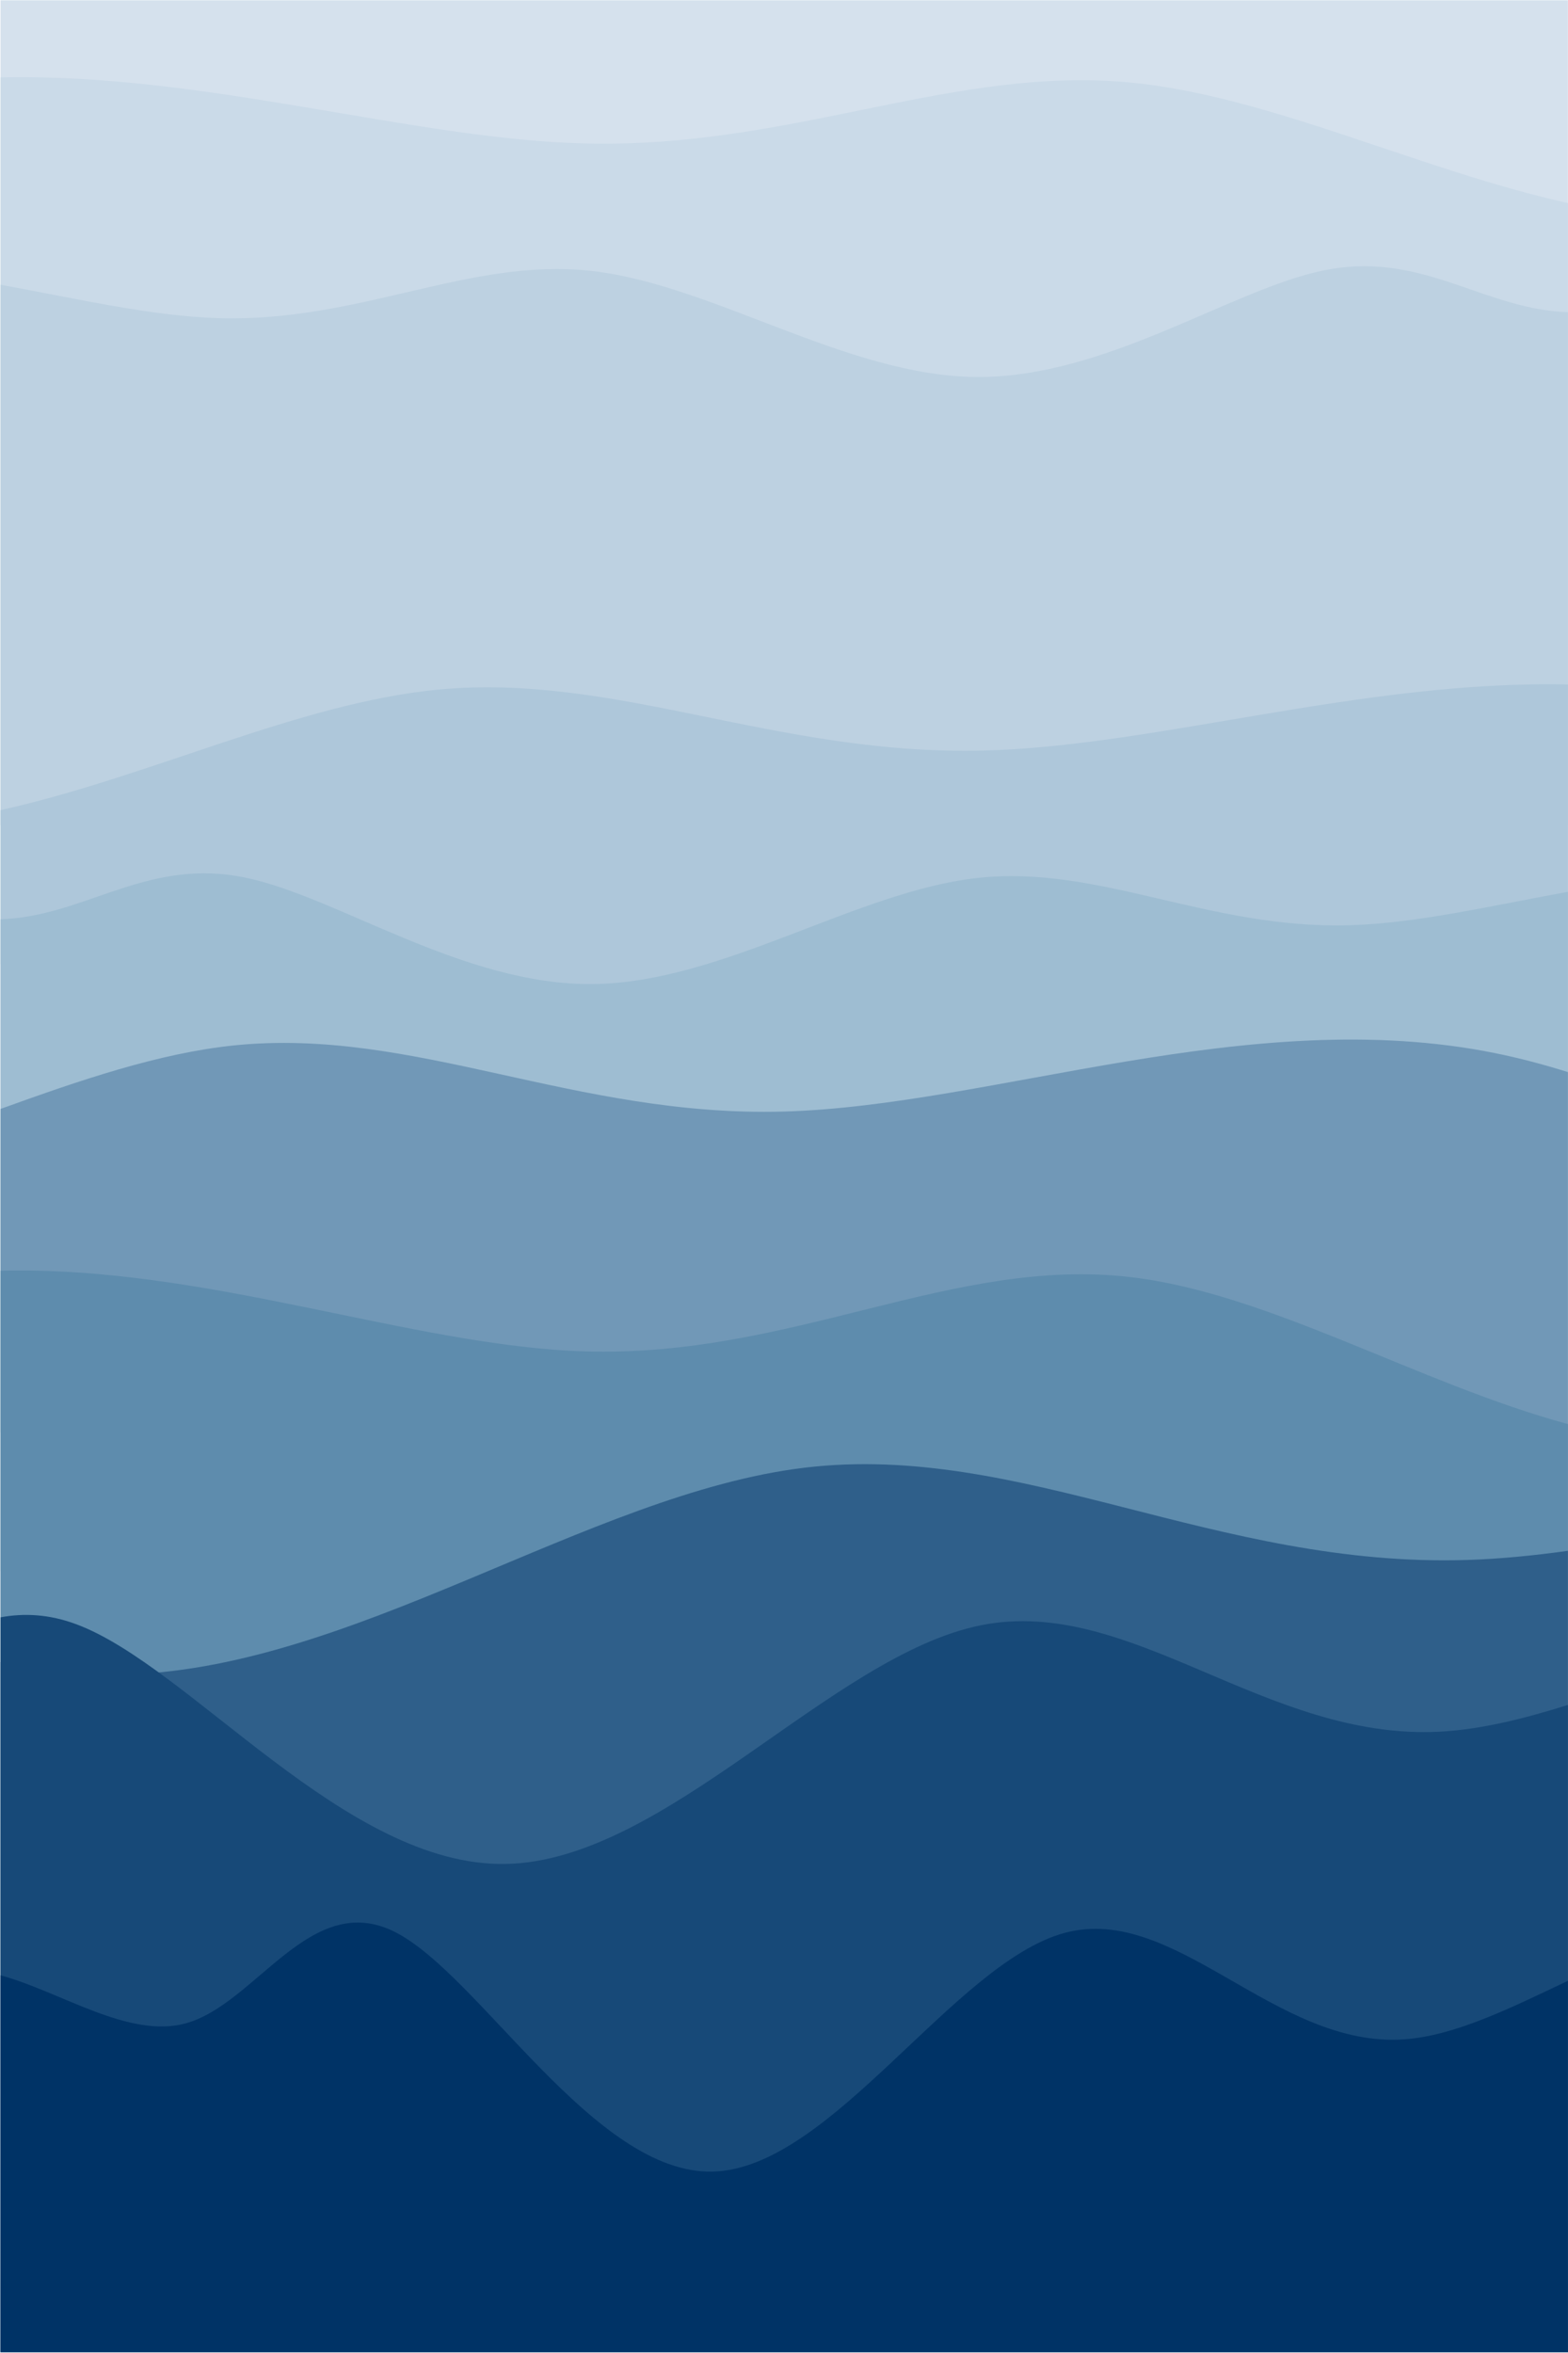 <?xml version="1.0" encoding="UTF-8"?>
<svg xmlns="http://www.w3.org/2000/svg" xmlns:xlink="http://www.w3.org/1999/xlink" width="2501" height="3751" viewBox="0 0 2501 3751">
<path fill-rule="evenodd" fill="rgb(83.594%, 88.281%, 92.969%)" fill-opacity="1" d="M 0.84 0.441 L 2500.84 0.441 L 2500.84 3750.227 L 0.84 3750.227 L 0.84 0.441 "/>
<path fill-rule="evenodd" fill="rgb(79.297%, 85.547%, 91.014%)" fill-opacity="1" d="M 0.84 123.371 L 0.84 1536.781 L 2500.84 1536.781 L 2500.84 323.73 C 2262.969 270.828 2024.43 152.891 1803.391 131.629 C 1518.738 104.25 1263.102 237.219 931.957 228.699 C 655.98 221.609 327.559 116.27 0.84 123.371 "/>
<path fill-rule="evenodd" fill="rgb(74.022%, 82.031%, 88.281%)" fill-opacity="1" d="M 0.84 453.961 L 0.84 1315.75 L 2500.84 1315.75 L 2500.84 497.77 C 2492.66 497.422 2484.59 496.84 2476.629 495.961 C 2353.57 482.41 2258.738 400.949 2111.191 431.121 C 1963.641 461.289 1763.359 603.09 1556.441 601.039 C 1349.52 598.988 1135.941 453.078 942.129 431.801 C 748.309 410.52 574.246 513.859 348.777 507.238 C 242.062 504.109 123.832 476.352 0.84 453.961 "/>
<path fill-rule="evenodd" fill="rgb(68.164%, 78.125%, 85.547%)" fill-opacity="1" d="M 2500.84 1091.289 L 2500.84 2504.691 L 0.84 2504.691 L 0.84 1291.641 C 238.715 1238.75 477.25 1120.809 698.289 1099.551 C 982.941 1072.172 1238.578 1205.129 1569.719 1196.621 C 1845.699 1189.52 2174.121 1084.18 2500.84 1091.289 "/>
<path fill-rule="evenodd" fill="rgb(61.914%, 74.022%, 82.422%)" fill-opacity="1" d="M 2500.84 1421.871 L 2500.84 2283.672 L 0.84 2283.672 L 0.84 1465.68 C 9.016 1465.34 17.09 1464.75 25.047 1463.879 C 148.105 1450.32 242.938 1368.871 390.488 1399.039 C 538.043 1429.211 738.316 1571.012 945.238 1568.961 C 1152.16 1566.898 1365.738 1421 1559.551 1399.719 C 1753.371 1378.441 1927.43 1481.781 2152.898 1475.16 C 2259.621 1472.031 2377.852 1444.27 2500.84 1421.871 "/>
<path fill-rule="evenodd" fill="rgb(44.31%, 59.569%, 71.68%)" fill-opacity="1" d="M 2500.84 1709.289 L 2500.84 3750.227 L 0.84 3750.227 L 0.84 1768.031 C 128.039 1722.129 252.992 1679.238 372.832 1666.809 C 659.367 1637.078 916.699 1781.441 1250.031 1772.199 C 1583.371 1762.949 1992.711 1600.109 2383.891 1678.898 C 2423.051 1686.789 2462.031 1697.129 2500.84 1709.289 "/>
<path fill-rule="evenodd" fill="rgb(36.864%, 54.881%, 67.772%)" fill-opacity="1" d="M 0.84 2026.078 L 0.84 3750.223 L 2500.84 3750.223 L 2500.84 2270.488 C 2262.969 2205.969 2024.43 2062.102 1803.391 2036.16 C 1518.738 2002.762 1263.102 2164.961 931.957 2154.57 C 655.98 2145.922 327.559 2017.422 0.84 2026.078 "/>
<path fill-rule="evenodd" fill="rgb(18.431%, 37.256%, 54.102%)" fill-opacity="1" d="M 2500.84 2472.551 L 2500.84 3750.223 L 0.84 3750.223 L 0.84 2649.93 C 62.738 2663.129 125.395 2670.641 188.395 2669.961 C 557.184 2665.961 937.824 2381.531 1283.262 2340.039 C 1628.691 2298.559 1938.922 2500.012 2340.77 2487.109 C 2392.672 2485.449 2446.121 2480.18 2500.84 2472.551 "/>
<path fill-rule="evenodd" fill="rgb(9.009%, 28.638%, 47.069%)" fill-opacity="1" d="M 2500.84 2718.25 L 2500.84 3750.223 L 0.84 3750.223 L 0.84 2578.609 C 38.371 2571.609 78.254 2573.43 121.879 2589.68 C 303.984 2657.531 551.16 2976.398 806.539 2971.785 C 1061.922 2967.172 1325.512 2639.07 1564.711 2591.219 C 1803.922 2543.359 2018.738 2775.746 2297.02 2760.867 C 2361.84 2757.398 2430.121 2740.512 2500.84 2718.25 "/>
<path fill-rule="evenodd" fill="rgb(0%, 19.994%, 39.989%)" fill-opacity="1" d="M 2500.84 3158.133 L 2500.84 3750.223 L 0.84 3750.223 L 0.84 3149.324 C 97.273 3175.516 205.02 3250.641 295.914 3226.004 C 408.359 3195.523 495.008 3012.348 629.836 3080.195 C 764.66 3148.043 947.656 3466.91 1136.73 3462.297 C 1325.809 3457.684 1520.961 3129.586 1698.059 3081.727 C 1875.148 3033.871 2034.199 3266.258 2240.23 3251.379 C 2321.039 3245.539 2409.078 3201.66 2500.84 3158.133 "/>
</svg>
